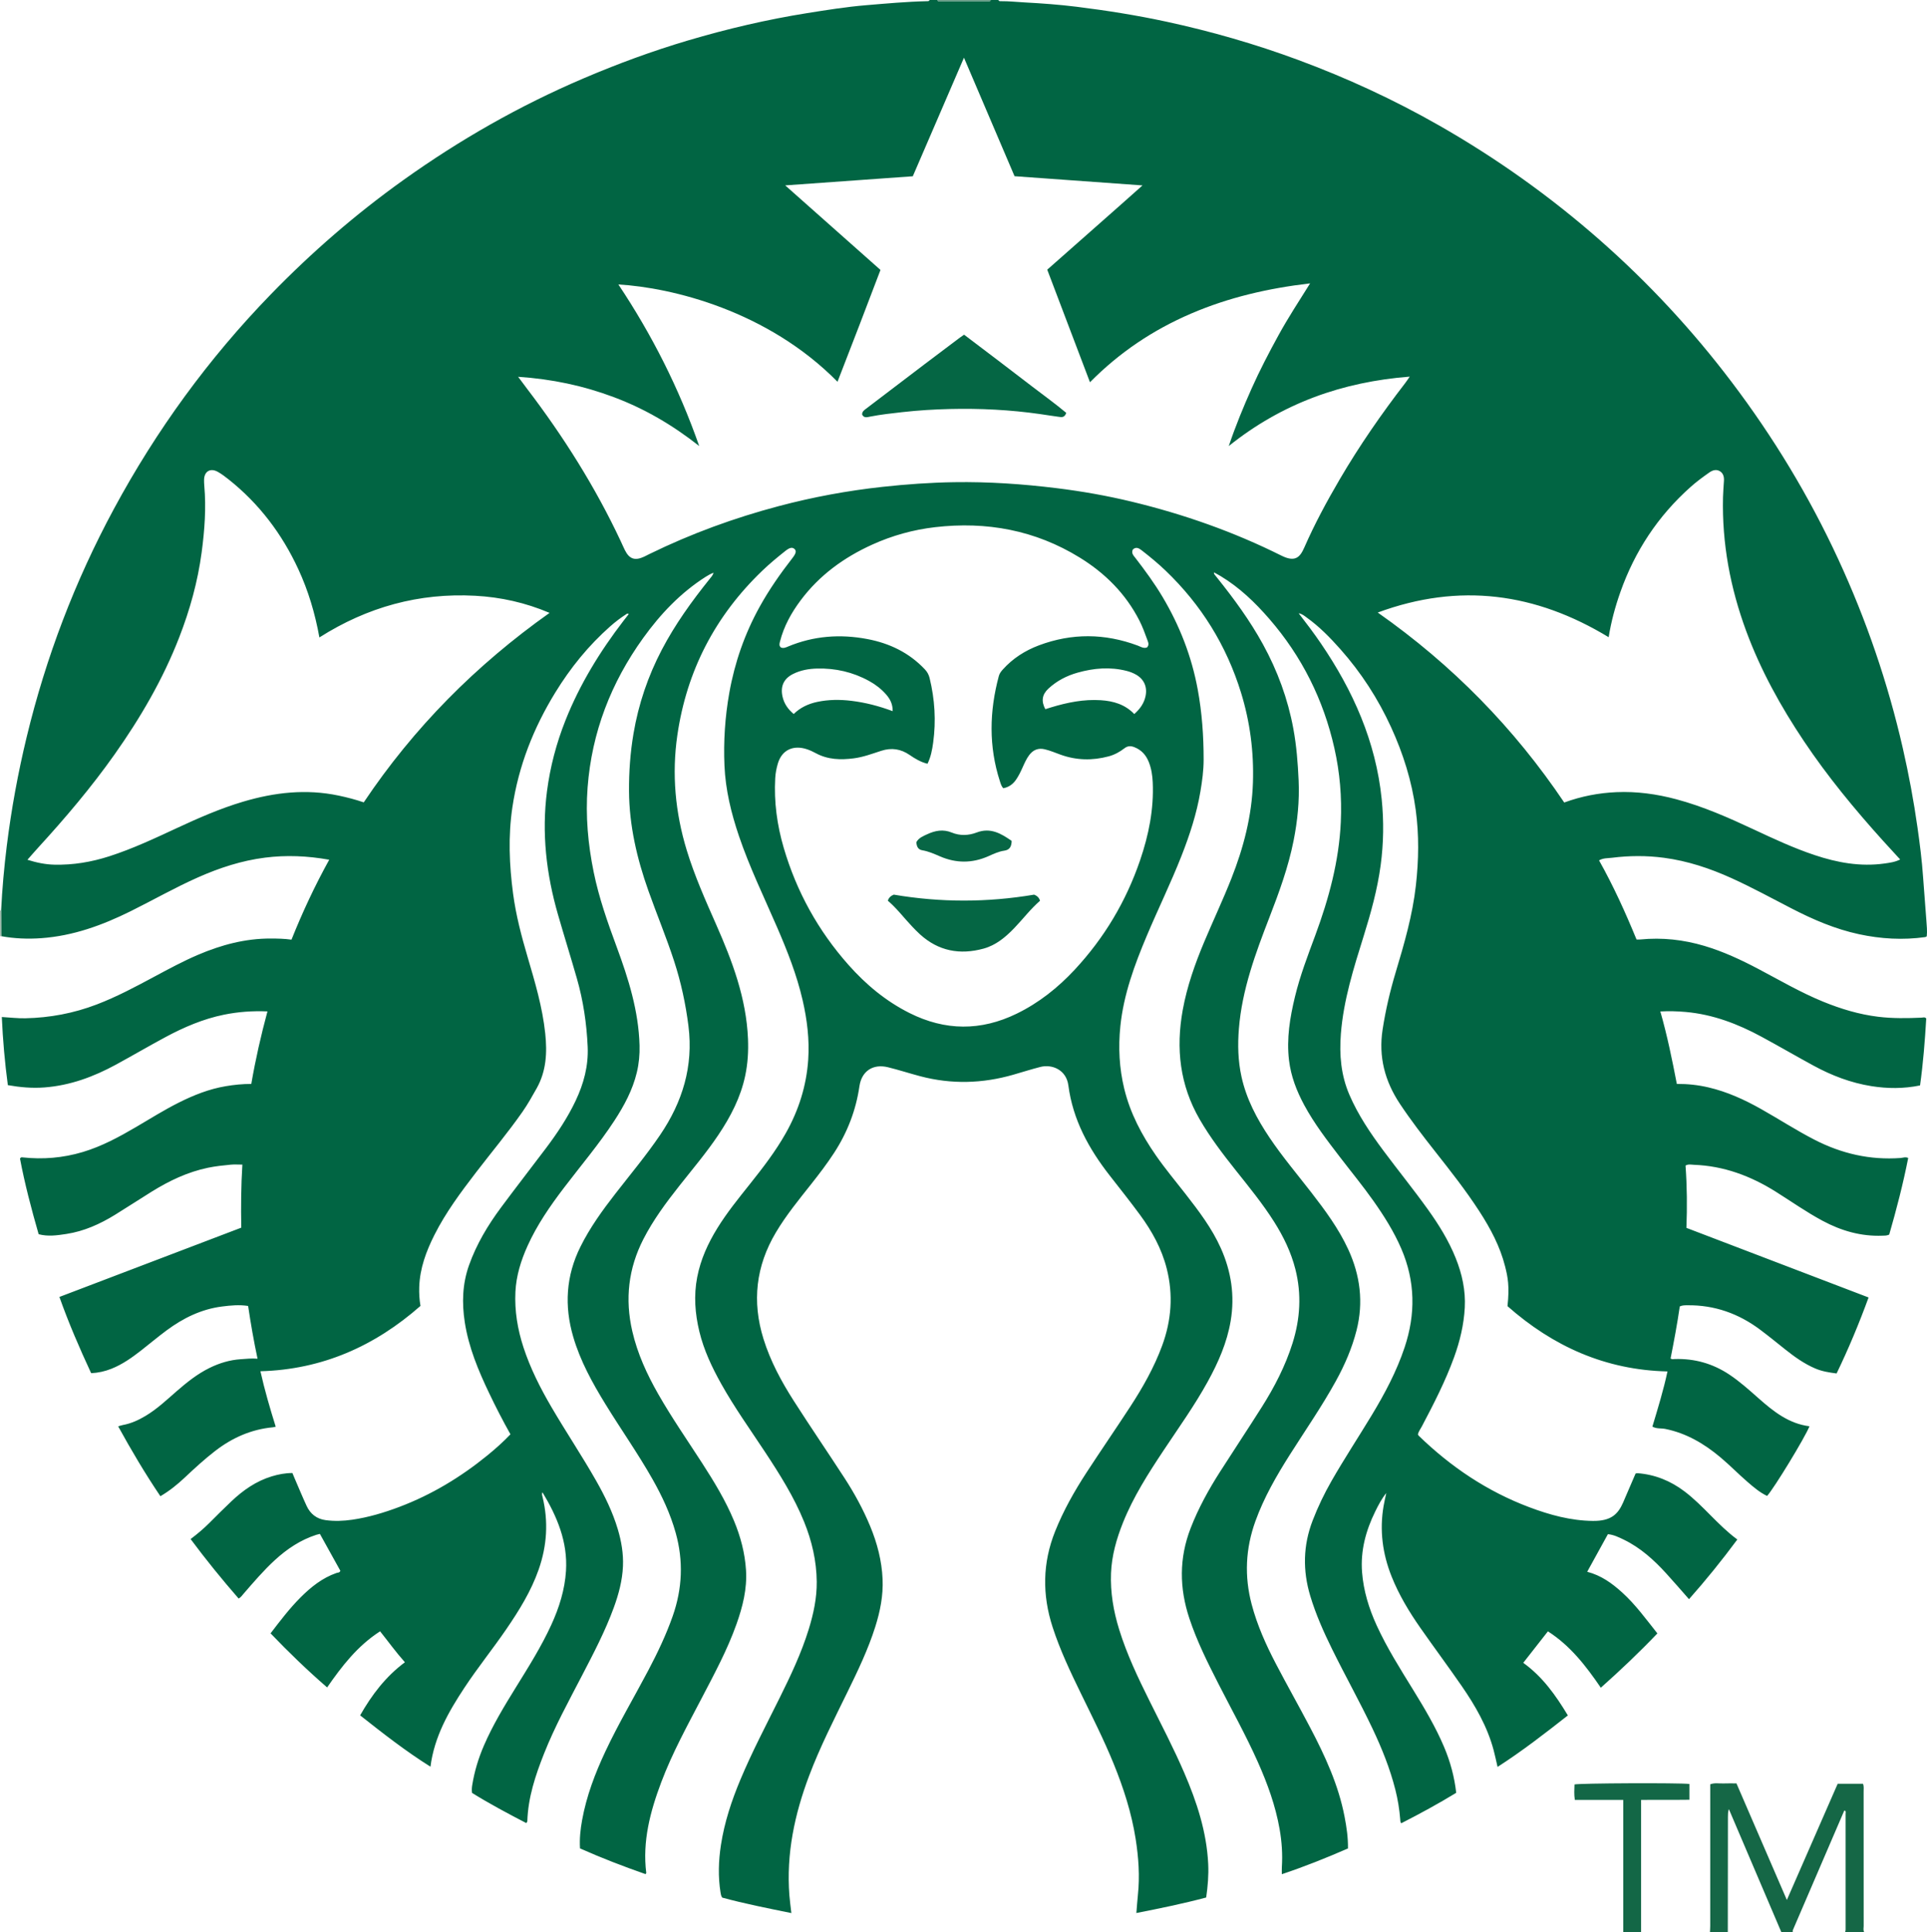 <?xml version="1.0" encoding="iso-8859-1"?>
<!-- Generator: Adobe Illustrator 27.0.0, SVG Export Plug-In . SVG Version: 6.00 Build 0)  -->
<svg version="1.1" id="Layer_1" xmlns="http://www.w3.org/2000/svg" xmlns:xlink="http://www.w3.org/1999/xlink" x="0px" y="0px"
	 viewBox="0 0 1511.217 1515" style="enable-background:new 0 0 1511.217 1515;" xml:space="preserve">
<g>
	<path style="fill:#016543;" d="M729,0c2,0,4,0,6,0c0.456,1.248,1.543,1.054,2.505,1.055c12.33,0.011,24.66,0.011,36.99,0
		C775.457,1.054,776.544,1.248,777,0c2,0,4,0,6,0c0.342,1.051,1.244,0.939,2.043,0.932c6.175-0.056,12.309,0.635,18.462,0.964
		c13.643,0.729,27.276,1.723,40.821,3.408c23.604,2.935,47.094,6.666,70.363,11.687c35.119,7.577,69.553,17.494,103.254,29.961
		c38.244,14.148,75.168,31.183,110.571,51.381c45.085,25.723,87.207,55.686,126.207,89.981
		c38.165,33.56,72.555,70.653,103.233,111.147c32.839,43.347,60.849,89.636,83.675,139.029c22.013,47.634,38.923,97,50.617,148.165
		c4.707,20.597,8.571,41.345,11.531,62.252c1.82,12.85,3.468,25.732,4.363,38.697c0.78,11.297,1.781,22.578,2.569,33.875
		c0.297,4.259,0.774,8.541,0.325,12.673c-0.565,0.301-0.839,0.551-1.143,0.594c-17.516,2.458-34.924,1.447-52.132-2.276
		c-18.46-3.993-35.686-11.375-52.426-20.002c-15.793-8.139-31.379-16.682-47.589-24.012c-16.896-7.64-34.323-13.414-52.751-15.873
		c-13.611-1.816-27.25-1.741-40.86-0.021c-3.317,0.419-6.855,0.119-10.105,2.047c11.324,20.173,20.756,41.007,29.388,62.036
		c1.295,0,2.126,0.071,2.942-0.01c17.119-1.707,33.878,0.146,50.335,5.043c14.71,4.377,28.526,10.817,42.068,17.955
		c16.889,8.902,33.387,18.59,51.123,25.812c13.891,5.656,28.132,9.969,43.104,11.784c11.307,1.371,22.599,1.199,33.922,0.691
		c1.255-0.056,2.678-0.685,3.702,0.669c-1.043,17.57-2.41,35.104-4.855,52.478c-12.944,2.65-25.585,2.551-38.146,0.549
		c-16.052-2.558-31.097-8.294-45.339-16.043c-13.719-7.464-27.226-15.32-40.962-22.751c-18.553-10.037-38.01-17.453-59.247-19.354
		c-6.579-0.589-13.15-0.795-19.984-0.398c5.455,19.019,9.268,37.846,12.935,56.807c8.694-0.041,16.79,0.86,24.738,2.712
		c14.677,3.42,28.231,9.59,41.318,16.972c14.038,7.918,27.572,16.695,41.925,24.081c21.202,10.911,43.546,16.055,67.409,14.324
		c1.889-0.137,3.835-1.045,6.066-0.034c-4.027,20.444-9.237,40.472-14.896,60.079c-2.017,0.956-3.714,0.804-5.361,0.867
		c-16.738,0.646-32.211-3.814-46.844-11.653c-12.773-6.843-24.598-15.213-36.851-22.893c-19.652-12.318-40.737-20.195-64.133-21.034
		c-2.079-0.075-4.259-0.723-6.547,0.604c1.177,16.236,1.333,32.508,0.686,48.845c47.885,18.292,95.284,36.398,142.863,54.573
		c-7.495,20.5-15.721,40.201-25.077,59.573c-5.973-0.746-11.49-1.653-16.76-3.904c-8.662-3.699-16.203-9.109-23.51-14.923
		c-6.513-5.182-12.968-10.446-19.625-15.438c-16.889-12.663-35.813-19.438-57.066-19.189c-1.971,0.023-3.978-0.066-6.027,0.91
		c-1.995,13.69-4.543,27.347-7.224,40.826c1.259,0.831,2.271,0.445,3.243,0.415c15.602-0.474,29.883,3.533,42.908,12.228
		c8.212,5.482,15.503,12.045,22.86,18.553c11.65,10.305,23.697,19.908,39.919,21.943c-3.517,8.833-27.648,48.468-33.233,54.619
		c-5.742-2.718-10.531-6.833-15.301-10.951c-7.314-6.314-14.049-13.26-21.472-19.469c-12.69-10.612-26.559-18.761-42.983-22.106
		c-3.342-0.68-6.973,0.047-10.199-1.849c4.323-14.412,8.711-28.621,11.827-43.246c-48.673-1.103-89.82-19.704-125.456-51.184
		c1.685-15.638,0.238-22.793-1.906-31.254c-3.967-15.655-11.47-29.681-20.171-43.122c-10.508-16.232-22.461-31.401-34.416-46.569
		c-9.685-12.288-19.228-24.669-27.905-37.721c-11.831-17.797-16.846-36.942-13.55-58.273c2.341-15.149,5.801-29.999,10.201-44.652
		c6.739-22.443,13.277-44.915,15.898-68.329c2.214-19.78,2.548-39.496-0.144-59.277c-3.074-22.589-9.827-44.035-19.278-64.679
		c-10.244-22.376-23.481-42.849-39.826-61.26c-8.084-9.106-16.585-17.808-26.555-24.916c-1.642-1.17-3.183-2.63-6.12-3.222
		c6.332,8.175,12.022,15.728,17.352,23.543c25.275,37.06,43.151,77.004,47.741,122.152c1.761,17.32,1.518,34.61-0.798,51.85
		c-2.552,18.994-7.652,37.388-13.353,55.642c-7.824,25.053-15.76,50.052-17.843,76.495c-1.303,16.548,0.069,32.522,6.688,47.88
		c6.831,15.849,16.416,30.014,26.654,43.779c11.524,15.494,23.708,30.49,34.953,46.197c8.539,11.926,16.247,24.338,21.735,37.999
		c5.015,12.485,7.868,25.445,7.132,38.945c-0.728,13.359-3.804,26.267-8.373,38.849c-6.822,18.788-15.934,36.492-25.224,54.123
		c-1.135,2.154-2.684,4.147-3.177,6.401c0.37,0.559,0.509,0.879,0.74,1.104c25.133,24.389,53.675,43.547,86.541,55.93
		c16.085,6.06,32.544,10.588,49.945,10.783c14.411,0.161,19.706-5.348,23.718-14.405c0.538-1.214,1.038-2.445,1.563-3.664
		c2.749-6.385,5.5-12.77,8.232-19.111c0.677-0.101,1.167-0.267,1.641-0.23c13.641,1.065,25.764,5.997,36.651,14.222
		c14.919,11.272,26.169,26.511,41.491,37.759c-12.06,16.283-24.582,31.766-37.9,46.793c-6.103-6.912-11.96-13.737-18.027-20.37
		c-9.605-10.501-20.082-19.974-33.033-26.261c-3.969-1.927-7.985-3.906-12.545-4.333c-5.432,9.858-10.745,19.502-16.24,29.476
		c11.073,2.887,19.492,9.063,27.316,16.127c10.542,9.519,18.815,21.004,27.732,32.202c-14.212,14.888-28.981,28.901-44.364,42.575
		c-11.694-17.151-23.982-32.999-41.488-44.196c-6.49,8.283-12.809,16.349-19.337,24.681c15.16,10.882,25.464,25.461,34.98,41.242
		c-18.007,14.152-35.874,27.997-55.127,40.373c-1.125-4.827-1.988-9.057-3.102-13.22c-4.928-18.406-14.285-34.664-24.989-50.163
		c-10.589-15.334-21.727-30.288-32.402-45.563c-8.867-12.687-16.856-25.906-22.615-40.361c-7.118-17.87-9.543-36.263-6.274-55.296
		c0.583-3.395,1.399-6.75,2.108-10.123c-3.632,4.458-6.179,9.404-8.635,14.393c-7.396,15.026-11.669,30.778-10.359,47.663
		c1.13,14.571,5.351,28.348,11.405,41.603c8.104,17.744,18.528,34.171,28.721,50.729c8.889,14.439,17.554,29.003,24.184,44.658
		c4.876,11.512,8.128,23.467,9.523,35.99c-14.162,8.656-28.57,16.456-43.131,23.896c-0.845-1.217-0.713-2.237-0.789-3.206
		c-0.616-7.807-1.872-15.503-3.795-23.098c-4.216-16.647-10.587-32.482-17.931-47.958c-9.974-21.017-21.354-41.318-31.632-62.18
		c-6.681-13.56-12.825-27.333-17.189-41.856c-5.997-19.956-5.628-39.622,1.907-59.156c4.135-10.721,9.086-21.023,14.789-30.977
		c10.002-17.46,21.079-34.263,31.484-51.478c10.24-16.943,19.515-34.345,25.816-53.219c8.731-26.147,8.388-51.917-2.586-77.387
		c-5.756-13.359-13.454-25.574-21.801-37.413c-8.351-11.845-17.574-23.026-26.384-34.521
		c-10.023-13.076-20.081-26.117-27.941-40.684c-5.964-11.054-10.42-22.553-11.931-35.145c-2.04-17.007,0.73-33.518,4.69-49.92
		c3.983-16.497,10.092-32.308,15.959-48.184c10.593-28.662,18.53-57.871,19.958-88.622c0.911-19.604-0.741-38.95-5.041-58.023
		c-8.566-37.994-25.489-71.891-51.041-101.346c-11.17-12.876-23.404-24.628-38.122-33.504c-1.616-0.975-3.296-1.842-5.307-2.96
		c0.194,0.933,0.169,1.278,0.326,1.487c0.701,0.931,1.459,1.819,2.189,2.729c13.23,16.508,25.701,33.523,35.92,52.122
		c11.447,20.835,19.54,42.822,23.863,66.222c2.488,13.466,3.538,27.033,4.143,40.694c0.705,15.918-0.855,31.583-3.951,47.143
		c-4.132,20.77-11.38,40.564-18.992,60.24c-10.92,28.229-21.424,56.56-23.896,87.121c-1.027,12.693-0.71,25.273,2.038,37.737
		c3.855,17.486,12.068,32.956,21.959,47.683c10.044,14.953,21.67,28.688,32.68,42.897c10.911,14.081,21.491,28.369,29.02,44.657
		c9.471,20.489,12.146,41.678,6.543,63.673c-3.544,13.913-9.214,26.993-16.132,39.554c-11.004,19.98-24.006,38.708-36.197,57.946
		c-10.509,16.583-20.289,33.537-26.984,52.112c-7.738,21.467-8.75,43.149-2.894,65.228c4.33,16.324,11.189,31.605,18.956,46.482
		c8.764,16.787,18.098,33.276,26.902,50.042c11.682,22.248,22.197,44.986,26.983,69.91c1.566,8.156,2.79,16.352,2.662,24.888
		c-17.052,7.429-34.154,14.281-51.866,20.191c0-2.261-0.091-3.921,0.015-5.568c0.647-10.024-0.029-19.967-1.763-29.846
		c-3.208-18.281-9.501-35.565-17.015-52.449c-9.327-20.957-20.515-40.976-30.929-61.386c-8.526-16.71-16.905-33.473-22.838-51.365
		c-7.88-23.766-8.099-47.217,1.034-70.765c6.047-15.59,14.034-30.092,22.994-44.106c10.838-16.954,21.983-33.712,32.741-50.716
		c9.971-15.761,18.512-32.256,24.146-50.133c6.037-19.154,7.207-38.494,2.236-58.055c-3.388-13.33-9.321-25.54-16.641-37.117
		c-9.006-14.245-19.66-27.26-30.125-40.419c-10.153-12.766-20.02-25.7-28.244-39.876c-15.626-26.935-18.795-55.63-13.331-85.787
		c3.366-18.579,9.619-36.221,16.899-53.548c6.943-16.526,14.604-32.743,21.198-49.419c9.601-24.283,16.133-49.298,16.968-75.497
		c0.763-23.945-2.283-47.479-9.366-70.427c-11.423-37.013-31.193-68.855-59.162-95.645c-5.907-5.658-12.2-10.834-18.647-15.843
		c-2.216-1.721-4.461-3.073-7.015-0.71c-1.412,2.969,0.617,4.823,2.095,6.743c7.516,9.759,14.793,19.672,21.113,30.274
		c13.484,22.616,22.886,46.732,27.671,72.683c3.366,18.254,4.657,36.647,4.643,55.154c-0.006,8.334-1.133,16.592-2.518,24.815
		c-2.938,17.449-8.406,34.152-14.849,50.56c-8.315,21.174-18.343,41.609-27.174,62.559c-9.632,22.852-18.207,46.065-20.769,70.98
		c-1.698,16.509-0.88,32.898,3.063,49.095c4.67,19.188,13.723,36.26,24.892,52.34c7.226,10.402,15.362,20.105,23.134,30.088
		c10.431,13.398,20.71,26.888,27.709,42.529c8.16,18.235,11.044,37.135,7.728,56.948c-2.866,17.129-9.752,32.697-18.04,47.75
		c-10.286,18.681-22.709,35.993-34.487,53.718c-12.058,18.146-23.805,36.462-31.953,56.814c-5.098,12.735-8.815,25.851-9.366,39.573
		c-0.604,15.072,1.929,29.803,6.396,44.232c6.016,19.433,14.731,37.701,23.747,55.843c9.31,18.733,19.008,37.279,27.294,56.503
		c9.85,22.852,17.553,46.27,18.769,71.417c0.428,8.846-0.324,17.558-1.581,26.32c-18.185,4.848-36.304,8.553-54.738,12.167
		c0.416-5.034,0.695-9.495,1.168-13.935c1.584-14.858,0.548-29.641-1.768-44.303c-3.2-20.262-9.444-39.68-17.164-58.663
		c-7.703-18.942-16.935-37.159-25.874-55.515c-8.217-16.874-16.246-33.808-22.057-51.714c-8.214-25.311-7.969-50.286,1.973-75.152
		c6.513-16.29,15.079-31.447,24.605-46.076c11.255-17.284,22.965-34.27,34.234-51.545c9.907-15.188,18.821-30.919,25.111-48.038
		c7.264-19.772,8.748-39.826,3.58-60.294c-3.928-15.557-11.531-29.348-20.945-42.145c-7.694-10.458-15.776-20.632-23.773-30.863
		c-16.416-21.001-28.899-43.7-32.44-70.696c-1.614-12.305-12.867-16.811-22.062-14.433c-7.08,1.831-14.04,4.034-21.056,6.055
		c-24.214,6.977-48.52,7.663-72.932,1.232c-8.505-2.241-16.882-4.985-25.421-7.076c-11.798-2.888-20.641,3.039-22.373,14.9
		c-2.758,18.891-9.461,36.239-19.844,52.205c-5.541,8.52-11.703,16.583-18.007,24.549c-9.706,12.265-19.63,24.368-27.662,37.87
		c-15.701,26.393-18.85,54.158-9.739,83.47c5.43,17.467,14.021,33.378,23.791,48.644c12.999,20.312,26.619,40.226,39.753,60.453
		c7.787,11.994,14.638,24.532,20.128,37.775c5.516,13.305,9.108,27.036,9.741,41.505c0.561,12.827-1.883,25.144-5.711,37.28
		c-5.664,17.958-13.821,34.843-22.067,51.703c-10.5,21.467-21.362,42.767-29.828,65.174c-11.418,30.221-18.005,61.216-15.494,93.718
		c0.351,4.548,1.003,9.072,1.557,13.965c-18.496-3.777-36.566-7.335-54.213-12.125c-0.924-1.312-1.111-2.623-1.322-3.927
		c-2.01-12.454-1.597-24.93,0.299-37.312c2.729-17.82,8.366-34.813,15.333-51.417c9.133-21.763,20.117-42.623,30.598-63.731
		c8.715-17.551,17.116-35.23,22.922-54.022c3.753-12.147,6.4-24.522,6.28-37.246c-0.154-16.293-3.784-31.953-9.924-47.057
		c-7.935-19.52-19.099-37.218-30.633-54.712c-11.622-17.629-23.94-34.806-34.272-53.269c-7.324-13.088-13.718-26.571-17.243-41.219
		c-3.381-14.044-4.453-28.17-1.68-42.546c2.689-13.941,8.438-26.516,15.81-38.46c7.537-12.212,16.58-23.327,25.497-34.525
		c10.165-12.765,20.12-25.65,28.165-39.928c10.118-17.956,16.213-37.13,17.591-57.671c1.054-15.717-0.851-31.248-4.372-46.577
		c-4.554-19.823-11.995-38.639-20.044-57.242c-10.278-23.755-21.615-47.066-29.94-71.64c-6.055-17.872-10.505-36.108-11.318-55.006
		c-0.825-19.18,0.433-38.276,3.806-57.215c4.23-23.748,12.064-46.182,23.741-67.316c7.509-13.59,16.361-26.232,25.879-38.454
		c2.811-3.61,3.085-5.582,1.433-6.998c-1.716-1.47-3.69-1.123-7.124,1.6c-6.263,4.966-12.417,10.054-18.194,15.605
		c-36.789,35.354-59.109,78.238-66.469,128.696c-4.462,30.591-1.692,60.748,7.333,90.331c6.119,20.057,14.637,39.155,23.084,58.287
		c12.666,28.687,23.65,57.798,24.964,89.703c0.401,9.746-0.181,19.277-2.17,28.76c-3.573,17.038-11.458,32.153-21.048,46.461
		c-9.375,13.988-20.266,26.825-30.684,40.021c-10.421,13.201-20.421,26.672-28.134,41.721
		c-11.798,23.019-14.506,47.035-8.705,72.179c4.077,17.671,11.543,33.902,20.481,49.527c10.579,18.492,22.725,35.994,34.276,53.871
		c9.386,14.527,18.365,29.284,25.027,45.32c5.137,12.366,8.53,25.148,9.392,38.556c0.949,14.754-2.593,28.724-7.468,42.437
		c-7.145,20.098-17.257,38.812-27.091,57.653c-11.368,21.781-23.263,43.318-31.94,66.383c-8.616,22.9-14.831,46.238-11.714,71.095
		c0.027,0.214-0.327,0.476-0.603,0.851c-17.332-6.055-34.499-12.643-51.35-20.162c-0.478-7.608,0.315-14.864,1.618-22.075
		c3.423-18.934,10.191-36.733,18.341-54.073c10.187-21.672,22.419-42.258,33.576-63.415c7.286-13.817,14.001-27.87,19.182-42.642
		c7.554-21.536,8.465-43.257,2.31-65.24c-4.144-14.8-10.575-28.628-18.125-41.96c-11.481-20.273-24.931-39.313-37.102-59.154
		c-10.182-16.599-19.548-33.563-25.086-52.415c-7.153-24.349-5.751-47.905,5.616-70.76c7.453-14.985,17.179-28.45,27.399-41.6
		c11.846-15.243,24.238-30.054,35.103-46.064c17.549-25.861,26.177-53.838,22.223-85.33c-2.183-17.389-5.849-34.379-11.27-51.014
		c-6.07-18.627-13.616-36.715-20.168-55.167c-8.956-25.225-14.99-51.026-15.177-77.936c-0.106-15.171,0.974-30.254,3.513-45.258
		c3.914-23.134,11.342-45.008,22.217-65.773c10.392-19.842,23.405-37.893,37.372-55.308c1.245-1.552,2.68-2.994,3.177-5.07
		c-2.272,0.911-4.282,2.023-6.216,3.254c-19.697,12.543-35.47,29.216-48.97,47.973c-25.188,34.996-40.289,73.871-43.577,117.118
		c-1.706,22.433,0.298,44.551,4.79,66.51c4.106,20.071,10.891,39.327,17.98,58.48c9.258,25.016,17.222,50.303,17.962,77.317
		c0.198,7.226-0.47,14.27-2.151,21.264c-3.312,13.775-9.937,26.03-17.587,37.754c-12.026,18.43-26.288,35.197-39.589,52.68
		c-10.893,14.317-21.09,29.064-28.527,45.554c-5.168,11.459-8.866,23.361-9.487,35.923c-0.737,14.917,1.692,29.488,6.349,43.7
		c5.357,16.347,13.068,31.584,21.703,46.378c11.397,19.527,24.007,38.32,35.192,57.977c6.915,12.152,13.017,24.674,17.039,38.123
		c2.832,9.469,4.477,19.149,4.051,29.02c-0.483,11.209-3.373,21.965-7.212,32.477c-6.742,18.458-15.856,35.796-24.886,53.187
		c-10.481,20.185-21.441,40.142-29.833,61.349c-6.751,17.062-12.504,34.357-13.071,52.944c-0.012,0.41-0.447,0.807-0.814,1.429
		c-14.507-7.521-28.831-15.138-42.539-23.662c-0.33-2.224-0.164-4.214,0.154-6.183c1.73-10.713,4.859-21.021,9.163-30.969
		c6.882-15.908,15.825-30.691,24.919-45.387c9.968-16.108,20.091-32.122,27.992-49.409c6.132-13.416,10.506-27.338,11.445-42.094
		c1.444-22.706-6.918-42.576-18.45-61.686c-0.686,1.462-0.203,2.539,0.072,3.67c4.685,19.285,3.509,38.222-3.054,56.946
		c-5.946,16.964-15.301,32.026-25.359,46.728c-10.62,15.523-22.473,30.165-32.837,45.869
		c-12.493,18.931-23.646,38.462-26.653,61.965c-19.445-12.188-37.201-26.078-55.154-40.259
		c9.204-16.161,20.063-30.447,35.114-41.632c-7.102-7.958-13.083-16.28-19.464-24.261c-17.751,11.42-29.979,27.324-41.536,43.999
		c-15.635-13.555-30.233-27.663-44.359-42.398c7.528-9.847,14.884-19.533,23.485-28.141c8.161-8.167,17.093-15.333,28.228-19.206
		c1.022-0.355,2.435-0.073,3.023-1.71c-5.298-9.549-10.662-19.217-16.049-28.926c-1.179,0.297-1.984,0.451-2.758,0.701
		c-12.429,4.006-22.999,11.078-32.534,19.826c-8.861,8.13-16.65,17.263-24.509,26.33c-1.145,1.321-2.12,2.883-3.928,3.828
		c-13.158-15.11-25.614-30.451-37.659-46.633c5.292-4.001,10.116-8.042,14.573-12.504c5.771-5.777,11.549-11.552,17.481-17.162
		c9.156-8.66,19.306-15.768,31.542-19.493c5.262-1.602,10.585-2.622,16.231-2.625c0.669,1.603,1.222,2.968,1.806,4.319
		c3.097,7.16,6.072,14.377,9.342,21.457c2.915,6.311,7.9,10.216,14.882,11.165c6.978,0.949,14.016,0.676,20.929-0.331
		c12.695-1.85,24.952-5.512,36.944-10.049c25.275-9.562,48.094-23.336,68.996-40.364c6.309-5.14,12.385-10.55,18.108-16.55
		c-6.051-10.742-11.574-21.522-16.795-32.45c-8.466-17.721-15.988-35.778-19.019-55.381c-2.35-15.195-1.887-30.105,3.331-44.783
		c5.857-16.476,14.72-31.248,25.049-45.176c11.602-15.645,23.585-31.006,35.299-46.568c8.813-11.707,16.939-23.86,23.237-37.153
		c6.355-13.411,10.121-27.348,9.454-42.361c-0.808-18.197-3.451-36.091-8.475-53.59c-4.809-16.75-10.015-33.386-14.842-50.131
		c-9.131-31.68-12.862-63.851-8.573-96.749c2.484-19.05,7.349-37.472,14.413-55.291c11.232-28.331,27.02-54.047,45.529-78.158
		c1.363-1.775,2.753-3.53,4.17-5.346c-1.118-0.758-1.593-0.138-2.095,0.186c-4.347,2.798-8.445,5.932-12.322,9.347
		c-17.132,15.093-31.331,32.642-43.246,52.058c-17.04,27.768-28.772,57.523-33.599,89.889c-3.373,22.621-2.444,45.198,0.539,67.719
		c2.228,16.825,6.543,33.227,11.334,49.5c5.817,19.76,11.705,39.486,13.884,60.118c1.588,15.041,0.873,29.541-6.749,43.09
		c-3.506,6.233-6.984,12.474-11.085,18.343c-11.453,16.39-24.307,31.706-36.462,47.558c-11.955,15.589-23.696,31.322-32.58,48.946
		c-6.481,12.856-11.434,26.177-11.938,40.798c-0.172,4.975,0.118,9.921,0.97,14.911c-35.956,31.64-77.175,49.891-125.514,51.23
		c3.309,14.801,7.503,29.083,11.985,43.47c-0.817,0.183-1.439,0.396-2.075,0.455c-17.057,1.586-32.013,8.208-45.485,18.628
		c-8.322,6.436-16.042,13.521-23.68,20.725c-5.81,5.48-12,10.489-19.198,14.702c-12.009-17.755-22.781-36.006-33.108-54.774
		c1.422-0.411,2.509-0.828,3.635-1.035c6.464-1.185,12.297-3.841,17.908-7.201c8.931-5.348,16.437-12.452,24.21-19.229
		c8.047-7.015,16.335-13.661,25.997-18.394c7.691-3.767,15.721-6.204,24.31-6.785c4.274-0.289,8.536-0.778,13.234-0.402
		c-2.99-14.006-5.313-27.53-7.379-41.35c-6.974-1.11-13.806-0.42-20.503,0.431c-16.22,2.061-30.471,9.1-43.469,18.735
		c-6.817,5.054-13.311,10.543-20.007,15.763c-7.225,5.632-14.672,10.911-23.277,14.327c-5.116,2.031-10.371,3.188-15.854,3.443
		c-9.147-19.691-17.617-39.266-24.892-59.772c47.746-18.185,95.001-36.183,142.624-54.32c-0.288-16.469-0.174-32.863,0.866-49.443
		c-3.474,0-6.3-0.221-9.079,0.046c-5.957,0.571-11.908,1.178-17.795,2.398c-16.013,3.317-30.485,10.22-44.254,18.767
		c-9.605,5.962-19.059,12.167-28.68,18.102c-11.826,7.295-24.362,12.948-38.216,15.068c-7.196,1.101-14.461,2.149-21.749,0.193
		c-5.719-19.87-10.937-39.696-14.636-59.364c0.859-1.131,1.387-0.942,1.86-0.891c16.077,1.763,31.859,0.447,47.389-4.192
		c14.938-4.462,28.498-11.818,41.834-19.633c11.041-6.47,21.881-13.297,33.326-19.044c11.757-5.904,23.905-10.741,36.99-12.939
		c6.561-1.102,13.15-1.776,20.005-1.764c3.319-19.284,7.575-38.002,12.676-56.878c-11.78-0.492-23.006,0.33-34.131,2.593
		c-16.268,3.31-31.349,9.791-45.874,17.584c-13.027,6.989-25.788,14.475-38.772,21.545c-17.527,9.544-35.974,16.358-56.068,17.898
		c-9.645,0.739-19.19-0.103-28.75-1.797c-2.399-17.908-3.939-35.559-4.728-53.416c6.421,0.369,12.392,1.099,18.347,0.983
		c19.273-0.375,37.977-3.903,56.031-10.798c15.718-6.003,30.503-13.909,45.284-21.841c11.266-6.046,22.513-12.126,34.297-17.15
		c18.227-7.771,37.039-12.812,57.011-12.727c5.309,0.023,10.614,0.09,16.196,0.892c8.574-21.456,18.293-42.228,29.596-62.681
		c-17.163-3.073-33.756-3.74-50.374-1.637c-18.257,2.31-35.565,7.953-52.38,15.4c-18.095,8.015-35.27,17.816-52.967,26.598
		c-22.199,11.016-45.162,19.372-70.141,21.15c-10.518,0.749-20.957,0.342-31.332-1.567c-0.036-6.705-0.073-13.411-0.109-20.116
		c0.822-16.976,2.346-33.899,4.445-50.754c3.579-28.745,8.8-57.197,15.608-85.368c15.109-62.522,37.835-122.156,68.353-178.729
		c33.289-61.709,74.192-117.917,123.105-168.281c32.003-32.953,66.545-62.89,103.898-89.592
		c44.233-31.62,91.218-58.383,141.256-79.729c26.748-11.411,53.993-21.457,81.882-29.718c30.785-9.119,61.988-16.436,93.705-21.494
		c15.281-2.437,30.57-4.882,45.997-6.171c15.93-1.331,31.856-2.799,47.853-3.154C727.76,0.913,728.656,1.043,729,0z
		 M854.793,299.725c-11.38-29.971-22.438-59.093-33.517-88.273c24.861-22.05,49.685-43.72,74.718-66.073
		c-34.122-2.454-67.301-4.841-100.351-7.218c-13.226-30.982-26.226-61.436-39.669-92.928
		c-13.658,31.649-26.889,62.311-40.122,92.976c-33.399,2.388-66.328,4.743-100.063,7.155c25.196,22.357,49.827,44.211,74.715,66.294
		c-11.132,29.213-22.223,58.349-33.698,87.681c-54.951-55.764-129.808-73.807-171.844-76.287
		c26.25,39.365,47.401,81.085,63.384,126.679c-21.029-16.568-42.896-29.288-66.877-38.298
		c-23.984-9.011-48.736-14.243-75.126-15.987c2.756,3.689,4.908,6.622,7.113,9.515c28.405,37.269,53.296,76.698,73.249,119.162
		c1.129,2.403,2.17,4.849,3.353,7.225c3.498,7.029,7.863,8.5,15.113,5.13c1.505-0.7,2.965-1.495,4.456-2.224
		c32.474-15.859,66.253-28.192,101.177-37.433c26.72-7.07,53.803-12.093,81.295-15.087c18.728-2.04,37.482-3.371,56.307-3.662
		c26.855-0.415,53.573,1.41,80.231,4.686c19.833,2.438,39.474,5.912,58.862,10.583c40.636,9.79,79.892,23.58,117.337,42.275
		c10.799,5.391,14.604,1.529,18.072-6.385c8.076-18.428,17.624-36.106,27.787-53.452c15.412-26.303,32.733-51.313,51.34-75.445
		c1.091-1.415,2.06-2.923,3.537-5.031c-52.806,4.129-99.995,20.81-141.927,54.437c5.466-16.158,11.483-30.67,17.885-45.032
		c6.359-14.266,13.575-28.091,21.081-41.783c7.516-13.711,16.087-26.791,24.82-40.729c-32.884,3.84-63.811,11.003-93.346,23.687
		C904.435,258.617,878.039,276.179,854.793,299.725z M899.498,507.682c1.787-1.915,1.104-3.711,0.474-5.427
		c-1.944-5.297-3.839-10.619-6.41-15.659c-10.743-21.065-26.88-37.142-46.791-49.41c-34.909-21.509-73.055-28.512-113.477-23.83
		c-17.08,1.979-33.572,6.553-49.275,13.672c-22.186,10.058-41.407,23.992-56.107,43.662c-7.315,9.788-13.183,20.338-16.215,32.308
		c-0.43,1.7-0.852,3.225,0.635,4.631c2.006,0.953,3.852,0.076,5.688-0.689c20.112-8.391,40.911-9.893,62.155-5.866
		c17.413,3.301,32.783,10.663,45.124,23.745c1.897,2.011,3.088,4.19,3.739,6.859c4.069,16.686,5.114,33.545,2.789,50.554
		c-0.776,5.677-1.838,11.366-4.449,16.613c-5.345-1.289-9.734-3.955-13.989-6.876c-6.887-4.729-14.146-5.903-22.251-3.286
		c-7.093,2.29-14.114,4.96-21.595,5.922c-10.246,1.318-20.245,1.065-29.641-3.979c-2.188-1.175-4.458-2.266-6.802-3.069
		c-10.814-3.707-19.96,0.302-23.143,11.282c-1.067,3.681-1.79,7.416-2.004,11.266c-1.036,18.642,1.438,36.848,6.679,54.718
		c10.077,34.358,27.033,64.956,50.76,91.716c13.681,15.429,29.338,28.476,47.942,37.793c27.928,13.987,55.843,14.143,83.9,0.51
		c17.458-8.484,32.407-20.377,45.531-34.472c23.192-24.908,40.298-53.548,51.314-85.807c6.777-19.846,10.878-40.088,9.927-61.175
		c-0.249-5.526-1.084-10.937-3.154-16.076c-2.136-5.303-5.703-9.27-11.162-11.436c-2.86-1.135-5.298-1.143-7.89,0.858
		c-3.69,2.85-7.756,5.084-12.345,6.312c-12.74,3.41-25.339,3.165-37.771-1.337c-4.058-1.469-8.03-3.156-12.246-4.18
		c-5.135-1.248-9.159,0.371-12.284,4.497c-2.228,2.941-3.675,6.311-5.179,9.641c-1.507,3.336-3.061,6.646-5.152,9.661
		c-2.466,3.555-5.716,5.957-10.063,6.708c-1.453-1.599-1.985-3.563-2.585-5.41c-8.906-27.438-8.279-54.988-0.849-82.604
		c0.538-2.002,1.731-3.532,3.077-5.037c7.831-8.754,17.502-14.891,28.354-18.97c25.801-9.696,51.698-9.446,77.507,0.192
		C894.558,507.065,896.689,508.623,899.498,507.682z M250.482,499.805c-3.448-19.097-8.748-36.694-16.527-53.504
		c-12.782-27.62-30.66-51.309-54.55-70.309c-2.726-2.168-5.534-4.31-8.559-6.011c-5.875-3.305-10.721-0.392-10.811,6.288
		c-0.02,1.497,0.033,3.002,0.165,4.494c1.556,17.515,0.265,34.908-2.048,52.279c-3.063,23.008-9.244,45.188-17.627,66.768
		c-12.766,32.863-30.419,63.062-50.707,91.769c-18.188,25.735-38.538,49.717-59.799,72.943c-2.768,3.024-5.437,6.138-8.512,9.618
		c7.287,2.284,14.055,3.672,21.026,3.84c14.772,0.355,29.127-2.056,43.178-6.578c18.22-5.863,35.486-13.981,52.791-22.025
		c17.009-7.906,34.163-15.457,52.197-20.803c24.594-7.29,49.449-10.121,74.864-4.76c6.639,1.401,13.187,3.085,19.695,5.317
		c39.277-58.653,88.07-107.703,145.729-148.57c-18.955-8.052-38.321-12.346-58.308-13.427
		C328.697,464.754,288.154,475.894,250.482,499.805z M1080.473,480.278c58.649,41.185,107.005,90.654,146.247,148.954
		c13.542-4.946,27.089-7.512,40.897-8.116c15.881-0.695,31.535,1.452,46.906,5.55c21.264,5.669,41.273,14.537,61.127,23.829
		c15.48,7.245,30.981,14.447,47.228,19.892c17.872,5.99,36.047,9.328,54.948,6.681c4.142-0.58,8.332-1.12,12.349-3.163
		c-4.684-5.114-9.096-9.87-13.442-14.686c-22.325-24.742-43.492-50.402-62.059-78.132c-18.17-27.137-33.899-55.554-45.238-86.263
		c-12.506-33.868-19.064-68.789-18.196-104.98c0.104-4.325,0.489-8.644,0.741-12.965c0.176-3.012-0.566-5.841-3.203-7.412
		c-2.853-1.699-5.722-0.799-8.375,1.067c-5.042,3.546-10.008,7.203-14.605,11.299c-25.487,22.71-43.718,50.275-55.07,82.454
		c-4.03,11.425-7.202,23.057-9.17,35.342C1204.39,464.914,1144.66,456.585,1080.473,480.278z M700.069,557.613
		c0.067-5.71-2.147-9.704-5.282-13.252c-3.779-4.277-8.257-7.694-13.272-10.446c-12.697-6.969-26.344-10.066-40.733-9.716
		c-6.492,0.158-12.924,1.286-18.835,4.247c-7.372,3.693-10.053,9.754-8.265,17.757c1.259,5.634,4.342,9.966,8.777,13.631
		c5.179-5.105,11.501-7.998,18.393-9.473c8.858-1.895,17.863-1.947,26.836-0.855C678.605,550.835,689.208,553.546,700.069,557.613z
		 M889.532,559.875c4.505-4.021,7.632-8.342,8.829-13.99c1.512-7.137-1.038-13.229-7.421-16.904
		c-2.312-1.331-4.805-2.267-7.383-2.927c-12.933-3.313-25.775-2.198-38.416,1.351c-8.539,2.397-16.373,6.416-22.951,12.543
		c-4.989,4.647-5.764,9.845-2.415,16.108c1.551-0.484,3.123-0.987,4.703-1.466c12.64-3.831,25.47-6.417,38.771-5.568
		C873.12,549.651,882.232,552.272,889.532,559.875z"/>
	<path style="fill:#156746;" d="M1341,1515c0.076-1.651,0.217-3.302,0.217-4.952c0.012-35.136,0.008-70.271,0.008-105.407
		c0-1.823,0-3.647,0-5.605c3.541-1.331,7.04-0.521,10.453-0.664c3.311-0.139,6.633-0.03,10.118-0.03
		c13.112,30.325,26.136,60.446,39.52,91.401c13.507-30.883,26.64-60.91,39.855-91.124c6.678,0,13.239,0,19.838,0
		c0.857,2.146,0.505,4.16,0.506,6.116c0.023,35.136,0.006,70.271,0.04,105.407c0.002,1.614-0.526,3.318,0.446,4.858c-5,0-10,0-15,0
		c0.134-0.631,0.386-1.263,0.386-1.894c0.016-30.304,0.016-60.607-0.014-90.911c-0.001-0.879,0.427-1.957-0.553-2.559
		c-0.764,0.052-0.76,0.655-0.946,1.086c-13.117,30.482-26.228,60.967-39.343,91.449c-0.391,0.909-0.929,1.777-0.53,2.828
		c-3,0-6,0-9,0c-13.725-32.178-27.449-64.357-41.174-96.535c-0.73,2.263-0.728,4.257-0.73,6.25
		c-0.032,30.095-0.064,60.19-0.096,90.285C1350.333,1515,1345.667,1515,1341,1515z"/>
	<path style="fill:#136746;" d="M1273,1515c0-34.447,0-68.893,0-103.726c-12.927,0-25.365,0-37.957,0
		c-0.718-4.294-0.378-8.227-0.274-12.112c3.676-1.008,81.935-1.343,90.117-0.391c0,3.86,0,7.777,0,12.385
		c-12.382,0.191-24.935-0.046-37.886,0.134c0,34.824,0,69.267,0,103.71C1282.333,1515,1277.667,1515,1273,1515z"/>
	<path style="fill:#649A84;" d="M777,0c-0.456,1.248-1.543,1.054-2.505,1.055c-12.33,0.011-24.66,0.01-36.99,0
		C736.543,1.054,735.456,1.248,735,0C749,0,763,0,777,0z"/>
	<path style="fill:#9BB6A8;" d="M0,714c0.283-0.06,0.569-0.086,0.858-0.079c0.036,6.705,0.073,13.411,0.109,20.116
		c0,0-0.488,0.089-0.488,0.089L0,734C0,727.333,0,720.667,0,714z"/>
	<path style="fill:#056644;" d="M836.194,323.722c-1.372,4.087-3.916,3.351-6.146,3.06c-4.779-0.622-9.534-1.422-14.306-2.104
		c-23.449-3.348-47.01-4.551-70.691-3.987c-12.495,0.298-24.953,1.055-37.353,2.452c-8.413,0.948-16.852,1.855-25.186,3.492
		c-2.295,0.451-5.023,1.428-6.421-1.652c0.011-2.31,1.596-3.369,3.034-4.463c15.351-11.694,30.709-23.379,46.087-35.038
		c9.145-6.934,18.325-13.82,27.496-20.719c0.925-0.696,1.899-1.329,3.352-2.341c8.902,6.744,17.889,13.527,26.849,20.346
		c9.003,6.852,17.979,13.741,26.966,20.613C818.769,310.182,827.853,316.75,836.194,323.722z"/>
	<path style="fill:#056644;" d="M696.284,706.237c0.782-2.715,2.689-3.931,4.649-4.763c36.776,6.232,73.302,6.203,110.096,0.001
		c1.973,0.804,3.833,2.068,4.573,4.806c-7.381,6.394-13.298,14.255-20.083,21.312c-6.877,7.153-14.383,13.509-24.136,16.189
		c-18.608,5.113-35.52,1.967-50.04-11.311c-2.086-1.907-4.056-3.946-6.004-5.996C708.939,719.741,703.354,712.254,696.284,706.237z"
		/>
	<path style="fill:#076645;" d="M793.379,659.336c-0.108,4.815-1.845,7.095-5.839,7.666c-4.476,0.639-8.547,2.635-12.629,4.423
		c-12.565,5.504-25.055,5.496-37.63,0.087c-4.558-1.961-9.092-4.008-14.067-4.841c-3.397-0.57-4.372-3.16-4.575-6.346
		c1.836-3.41,5.335-4.745,8.6-6.253c6.199-2.863,12.433-4.054,19.206-1.266c6.346,2.612,13.079,2.387,19.475-0.05
		C776.769,648.621,785.079,653.54,793.379,659.336z"/>
</g>
</svg>
